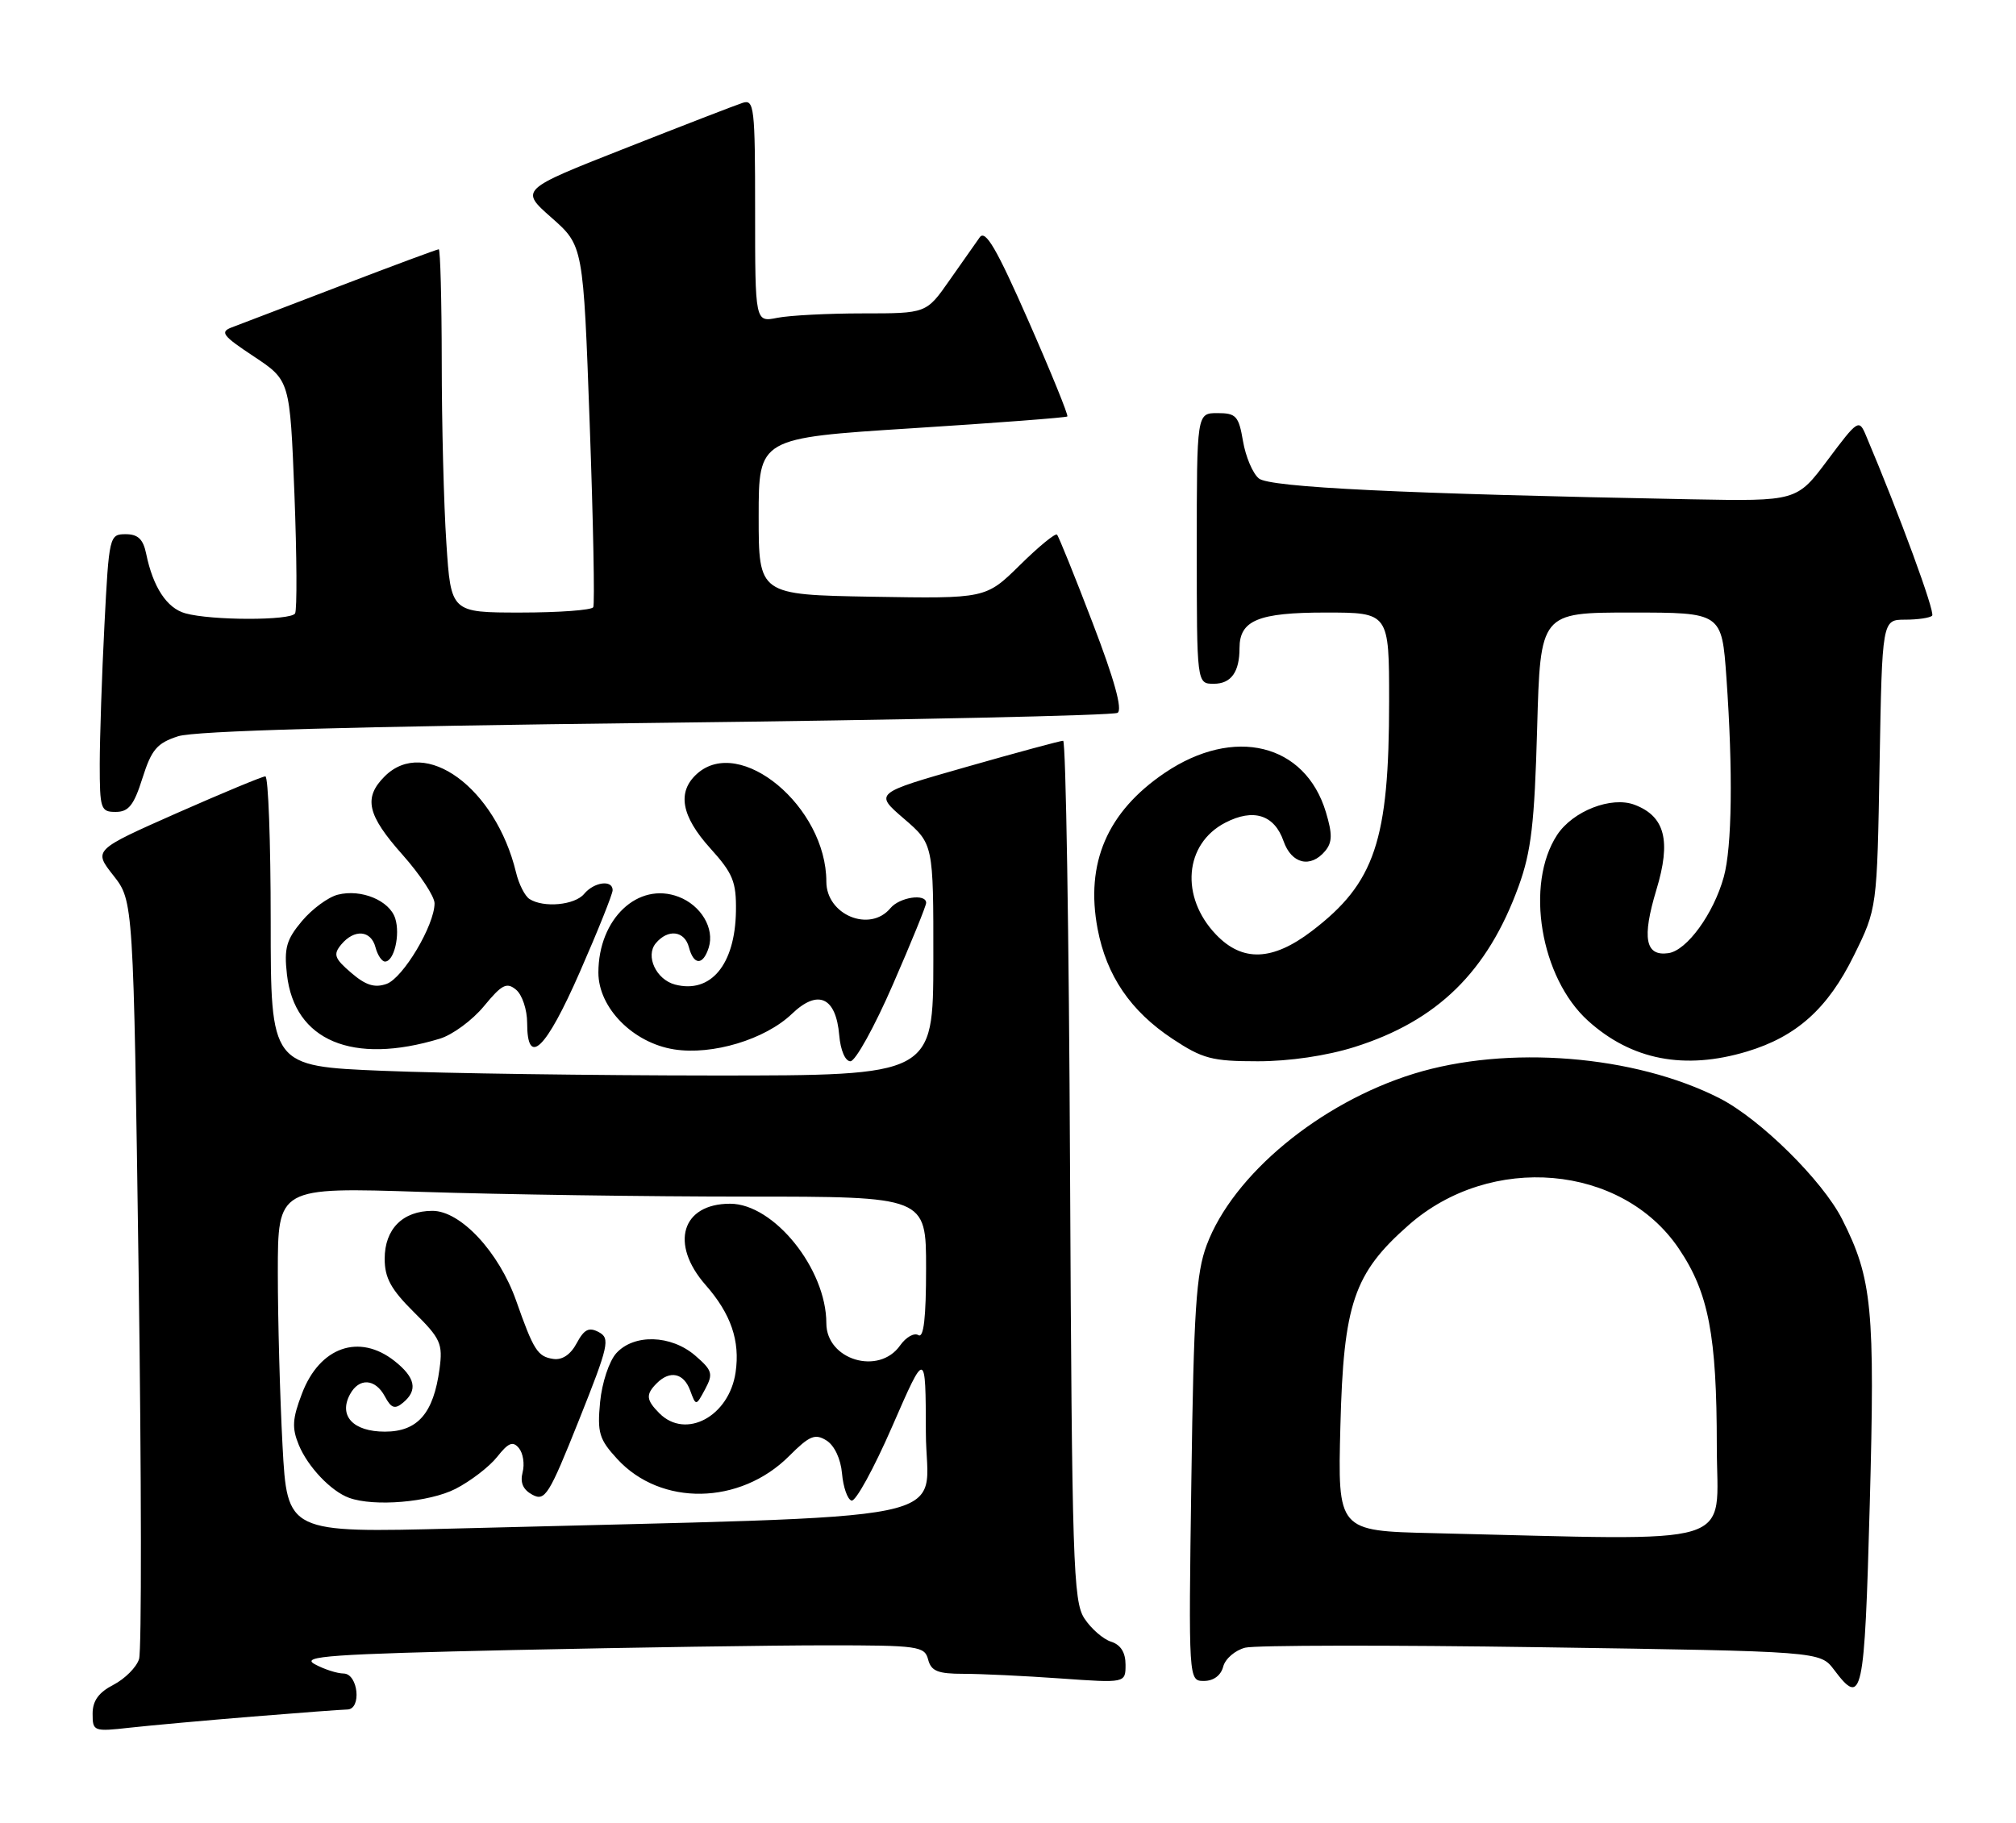 <?xml version="1.0" encoding="UTF-8" standalone="no"?>
<!DOCTYPE svg PUBLIC "-//W3C//DTD SVG 1.1//EN" "http://www.w3.org/Graphics/SVG/1.1/DTD/svg11.dtd" >
<svg xmlns="http://www.w3.org/2000/svg" xmlns:xlink="http://www.w3.org/1999/xlink" version="1.1" viewBox="0 0 283 256">
 <g >
 <path fill="currentColor"
d=" M 35.50 241.00 C 42.10 240.46 48.06 240.02 48.75 240.01 C 50.79 239.99 50.29 235.01 48.25 234.96 C 47.29 234.95 45.44 234.34 44.15 233.63 C 42.17 232.53 46.45 232.23 72.07 231.66 C 88.71 231.30 108.50 231.00 116.05 231.00 C 128.93 231.00 129.80 231.12 130.29 233.00 C 130.71 234.62 131.65 235.00 135.25 235.00 C 137.69 235.00 143.81 235.29 148.85 235.65 C 158.00 236.30 158.00 236.30 158.00 233.72 C 158.00 232.00 157.32 230.92 155.97 230.49 C 154.86 230.14 153.17 228.67 152.22 227.22 C 150.65 224.82 150.48 219.39 150.21 164.30 C 150.06 131.13 149.62 104.00 149.24 104.00 C 148.87 104.00 142.75 105.65 135.64 107.68 C 122.73 111.36 122.73 111.36 126.88 114.93 C 131.03 118.50 131.03 118.50 131.02 134.75 C 131.00 151.00 131.00 151.00 100.25 151.00 C 83.34 150.99 62.41 150.70 53.75 150.34 C 38.00 149.69 38.00 149.69 38.00 129.34 C 38.00 118.15 37.66 109.00 37.25 109.00 C 36.84 109.00 31.24 111.33 24.80 114.17 C 13.11 119.35 13.11 119.35 15.92 122.92 C 18.73 126.50 18.73 126.50 19.46 178.67 C 19.86 207.36 19.89 231.78 19.52 232.93 C 19.16 234.08 17.54 235.70 15.93 236.54 C 13.85 237.61 13.00 238.79 13.00 240.60 C 13.00 243.08 13.14 243.13 18.25 242.56 C 21.14 242.24 28.90 241.54 35.50 241.00 Z  M 262.47 211.25 C 263.22 183.66 262.82 179.53 258.59 171.17 C 255.83 165.73 247.09 157.11 241.40 154.20 C 229.48 148.12 211.60 146.69 198.46 150.75 C 185.28 154.83 173.09 164.92 169.39 174.81 C 167.91 178.76 167.57 183.92 167.24 207.75 C 166.84 236.00 166.84 236.00 169.01 236.00 C 170.35 236.00 171.39 235.23 171.71 233.99 C 172.00 232.88 173.39 231.69 174.80 231.33 C 176.21 230.98 194.95 230.95 216.43 231.27 C 255.50 231.85 255.50 231.85 257.45 234.42 C 261.43 239.71 261.73 238.35 262.47 211.25 Z  M 125.33 138.25 C 127.91 132.34 130.02 127.16 130.01 126.75 C 129.99 125.41 126.28 125.96 125.00 127.50 C 122.11 130.98 116.00 128.45 116.00 123.78 C 116.00 113.27 103.88 103.18 97.83 108.65 C 95.02 111.19 95.63 114.58 99.69 119.08 C 102.89 122.62 103.37 123.79 103.31 127.93 C 103.19 135.43 99.78 139.54 94.76 138.23 C 92.11 137.53 90.57 134.23 92.05 132.44 C 93.76 130.38 96.10 130.66 96.71 133.00 C 97.38 135.55 98.69 135.57 99.49 133.04 C 100.34 130.35 98.41 127.11 95.26 125.91 C 89.56 123.74 84.00 129.00 84.00 136.55 C 84.00 141.49 88.86 146.42 94.62 147.33 C 99.99 148.18 107.41 145.94 111.17 142.34 C 114.83 138.83 117.35 139.98 117.81 145.35 C 117.99 147.46 118.65 149.00 119.38 149.00 C 120.08 149.00 122.76 144.16 125.33 138.25 Z  M 190.14 147.00 C 201.78 143.33 208.82 136.43 213.18 124.43 C 214.95 119.56 215.41 115.60 215.78 102.25 C 216.23 86.00 216.23 86.00 228.97 86.00 C 241.70 86.00 241.70 86.00 242.35 95.15 C 243.28 108.29 243.14 118.95 241.98 123.12 C 240.55 128.29 236.80 133.45 234.21 133.82 C 230.96 134.29 230.47 131.71 232.52 124.92 C 234.61 118.04 233.73 114.61 229.46 112.99 C 226.21 111.75 220.79 113.86 218.58 117.23 C 214.05 124.15 216.24 137.27 222.92 143.31 C 229.03 148.83 236.47 150.27 245.24 147.63 C 252.20 145.53 256.58 141.60 260.24 134.16 C 263.50 127.55 263.50 127.55 263.85 107.27 C 264.21 87.00 264.21 87.00 267.44 87.00 C 269.21 87.00 270.92 86.75 271.23 86.44 C 271.68 85.98 266.64 72.25 261.93 61.12 C 260.96 58.82 260.80 58.92 256.58 64.56 C 252.23 70.38 252.23 70.38 237.36 70.10 C 196.90 69.33 178.22 68.43 176.71 67.17 C 175.85 66.46 174.86 64.11 174.49 61.94 C 173.89 58.41 173.52 58.00 170.91 58.00 C 168.00 58.00 168.00 58.00 168.00 77.00 C 168.00 96.00 168.00 96.00 170.39 96.00 C 172.82 96.00 174.00 94.35 174.00 90.99 C 174.00 87.09 176.64 86.00 186.07 86.00 C 195.00 86.00 195.00 86.00 195.00 98.45 C 195.00 118.03 193.01 123.96 184.16 130.71 C 178.63 134.93 174.41 135.09 170.70 131.21 C 165.64 125.92 166.25 118.47 172.01 115.50 C 175.95 113.46 178.89 114.39 180.18 118.09 C 181.30 121.30 183.98 121.93 186.03 119.47 C 187.03 118.26 187.05 117.10 186.13 114.04 C 183.23 104.38 173.22 101.93 163.49 108.52 C 155.43 113.98 152.33 121.19 154.08 130.42 C 155.33 136.99 158.70 141.95 164.59 145.85 C 168.82 148.65 170.14 149.00 176.57 149.00 C 181.01 149.00 186.23 148.23 190.14 147.00 Z  M 61.74 145.83 C 63.52 145.29 66.31 143.24 67.94 141.26 C 70.45 138.21 71.13 137.86 72.45 138.96 C 73.30 139.67 74.00 141.76 74.00 143.62 C 74.00 149.91 76.62 147.37 81.39 136.48 C 83.93 130.69 86.00 125.52 86.00 124.98 C 86.00 123.48 83.40 123.82 82.00 125.50 C 80.69 127.08 76.32 127.49 74.33 126.22 C 73.69 125.82 72.83 124.13 72.44 122.49 C 69.57 110.61 59.65 103.35 54.00 109.00 C 50.99 112.01 51.54 114.42 56.50 120.00 C 58.98 122.79 61.00 125.86 61.00 126.82 C 61.00 129.90 56.58 137.32 54.26 138.14 C 52.59 138.73 51.33 138.33 49.30 136.58 C 46.94 134.56 46.75 134.00 47.90 132.61 C 49.74 130.40 52.08 130.59 52.71 133.00 C 53.00 134.10 53.60 135.00 54.05 135.00 C 55.32 135.00 56.21 131.23 55.48 128.94 C 54.68 126.43 50.71 124.78 47.43 125.61 C 46.09 125.94 43.82 127.61 42.39 129.31 C 40.20 131.92 39.86 133.11 40.28 136.82 C 41.33 146.12 49.49 149.55 61.74 145.83 Z  M 20.00 109.24 C 21.27 105.23 22.04 104.33 25.00 103.37 C 27.35 102.61 49.41 101.99 92.14 101.49 C 127.15 101.08 156.28 100.45 156.88 100.08 C 157.60 99.63 156.44 95.42 153.38 87.45 C 150.87 80.88 148.61 75.30 148.38 75.06 C 148.15 74.82 145.80 76.74 143.17 79.34 C 138.38 84.05 138.38 84.05 122.44 83.78 C 106.50 83.50 106.50 83.50 106.50 72.50 C 106.50 61.50 106.50 61.50 128.00 60.13 C 139.82 59.38 149.65 58.63 149.83 58.47 C 150.00 58.31 147.54 52.26 144.36 45.03 C 139.89 34.87 138.33 32.20 137.53 33.32 C 136.97 34.11 135.05 36.84 133.27 39.38 C 130.04 44.00 130.04 44.00 121.15 44.00 C 116.25 44.00 110.84 44.28 109.12 44.62 C 106.00 45.25 106.00 45.25 106.00 29.56 C 106.00 15.06 105.87 13.91 104.25 14.44 C 103.29 14.75 95.85 17.63 87.73 20.83 C 72.97 26.64 72.97 26.64 77.43 30.57 C 81.88 34.50 81.88 34.50 82.78 59.50 C 83.28 73.25 83.50 84.84 83.28 85.25 C 83.06 85.66 78.48 86.00 73.09 86.00 C 63.30 86.00 63.30 86.00 62.66 76.25 C 62.30 70.89 62.01 59.41 62.01 50.75 C 62.00 42.09 61.81 35.00 61.59 35.00 C 61.36 35.00 55.17 37.30 47.84 40.11 C 40.50 42.92 33.62 45.56 32.54 45.96 C 30.83 46.61 31.24 47.14 35.64 50.05 C 40.70 53.41 40.70 53.41 41.33 69.33 C 41.67 78.09 41.71 85.65 41.42 86.13 C 40.79 87.14 29.67 87.13 26.02 86.11 C 23.42 85.39 21.48 82.43 20.52 77.75 C 20.10 75.70 19.37 75.00 17.64 75.00 C 15.36 75.00 15.30 75.26 14.66 87.75 C 14.30 94.76 14.01 103.54 14.00 107.25 C 14.00 113.59 14.14 114.00 16.25 113.99 C 18.05 113.99 18.80 113.05 20.00 109.24 Z  M 39.66 202.95 C 39.30 196.20 39.00 185.29 39.00 178.68 C 39.00 166.68 39.00 166.68 59.25 167.34 C 70.39 167.70 90.86 168.00 104.75 168.00 C 130.00 168.00 130.00 168.00 130.00 178.06 C 130.00 185.01 129.67 187.91 128.92 187.45 C 128.33 187.08 127.18 187.73 126.36 188.89 C 123.38 193.15 116.00 190.93 116.00 185.78 C 116.00 178.15 108.63 169.00 102.49 169.00 C 95.69 169.00 93.99 174.64 99.05 180.41 C 102.61 184.46 103.91 188.25 103.26 192.68 C 102.35 198.86 96.27 202.13 92.57 198.43 C 90.69 196.54 90.62 195.78 92.20 194.20 C 94.05 192.35 95.98 192.77 96.88 195.21 C 97.70 197.43 97.70 197.43 98.99 195.03 C 100.14 192.87 100.00 192.40 97.58 190.31 C 94.19 187.40 88.99 187.25 86.51 189.99 C 85.51 191.10 84.50 194.14 84.24 196.85 C 83.83 201.15 84.11 202.08 86.64 204.83 C 92.76 211.51 103.88 211.32 110.77 204.43 C 113.64 201.56 114.41 201.24 116.02 202.24 C 117.14 202.95 118.02 204.82 118.20 206.88 C 118.37 208.79 118.96 210.50 119.53 210.68 C 120.10 210.87 122.67 206.18 125.25 200.26 C 129.94 189.50 129.94 189.50 129.97 201.14 C 130.00 214.16 137.25 212.69 63.91 214.60 C 40.32 215.21 40.32 215.21 39.66 202.95 Z  M 63.95 209.03 C 66.07 207.94 68.70 205.92 69.79 204.54 C 71.36 202.55 72.00 202.29 72.84 203.31 C 73.43 204.02 73.67 205.55 73.36 206.72 C 72.99 208.16 73.42 209.15 74.74 209.86 C 76.51 210.81 77.07 209.91 81.25 199.44 C 85.46 188.89 85.68 187.90 84.06 187.03 C 82.67 186.29 82.01 186.62 80.95 188.59 C 80.10 190.19 78.91 190.98 77.66 190.79 C 75.47 190.46 74.91 189.59 72.45 182.60 C 70.04 175.78 64.66 170.00 60.71 170.00 C 56.54 170.00 54.00 172.55 54.00 176.73 C 54.00 179.42 54.89 181.04 58.11 184.23 C 61.85 187.92 62.18 188.66 61.70 192.19 C 60.86 198.44 58.63 201.00 54.03 201.00 C 49.58 201.00 47.51 198.79 49.12 195.78 C 50.39 193.40 52.68 193.53 54.03 196.06 C 54.92 197.72 55.43 197.89 56.57 196.94 C 58.69 195.19 58.32 193.40 55.37 191.07 C 50.41 187.17 44.88 189.12 42.40 195.63 C 41.03 199.20 40.96 200.48 41.95 202.88 C 43.22 205.95 46.47 209.37 49.00 210.29 C 52.50 211.57 60.25 210.92 63.95 209.03 Z  M 201.14 215.25 C 187.78 214.94 187.78 214.94 188.16 200.22 C 188.60 183.02 190.04 178.77 197.75 171.99 C 209.27 161.85 227.66 163.45 235.66 175.29 C 239.85 181.48 241.00 187.47 241.00 203.05 C 241.00 217.50 244.99 216.27 201.14 215.25 Z "/>
</g>
</svg>
